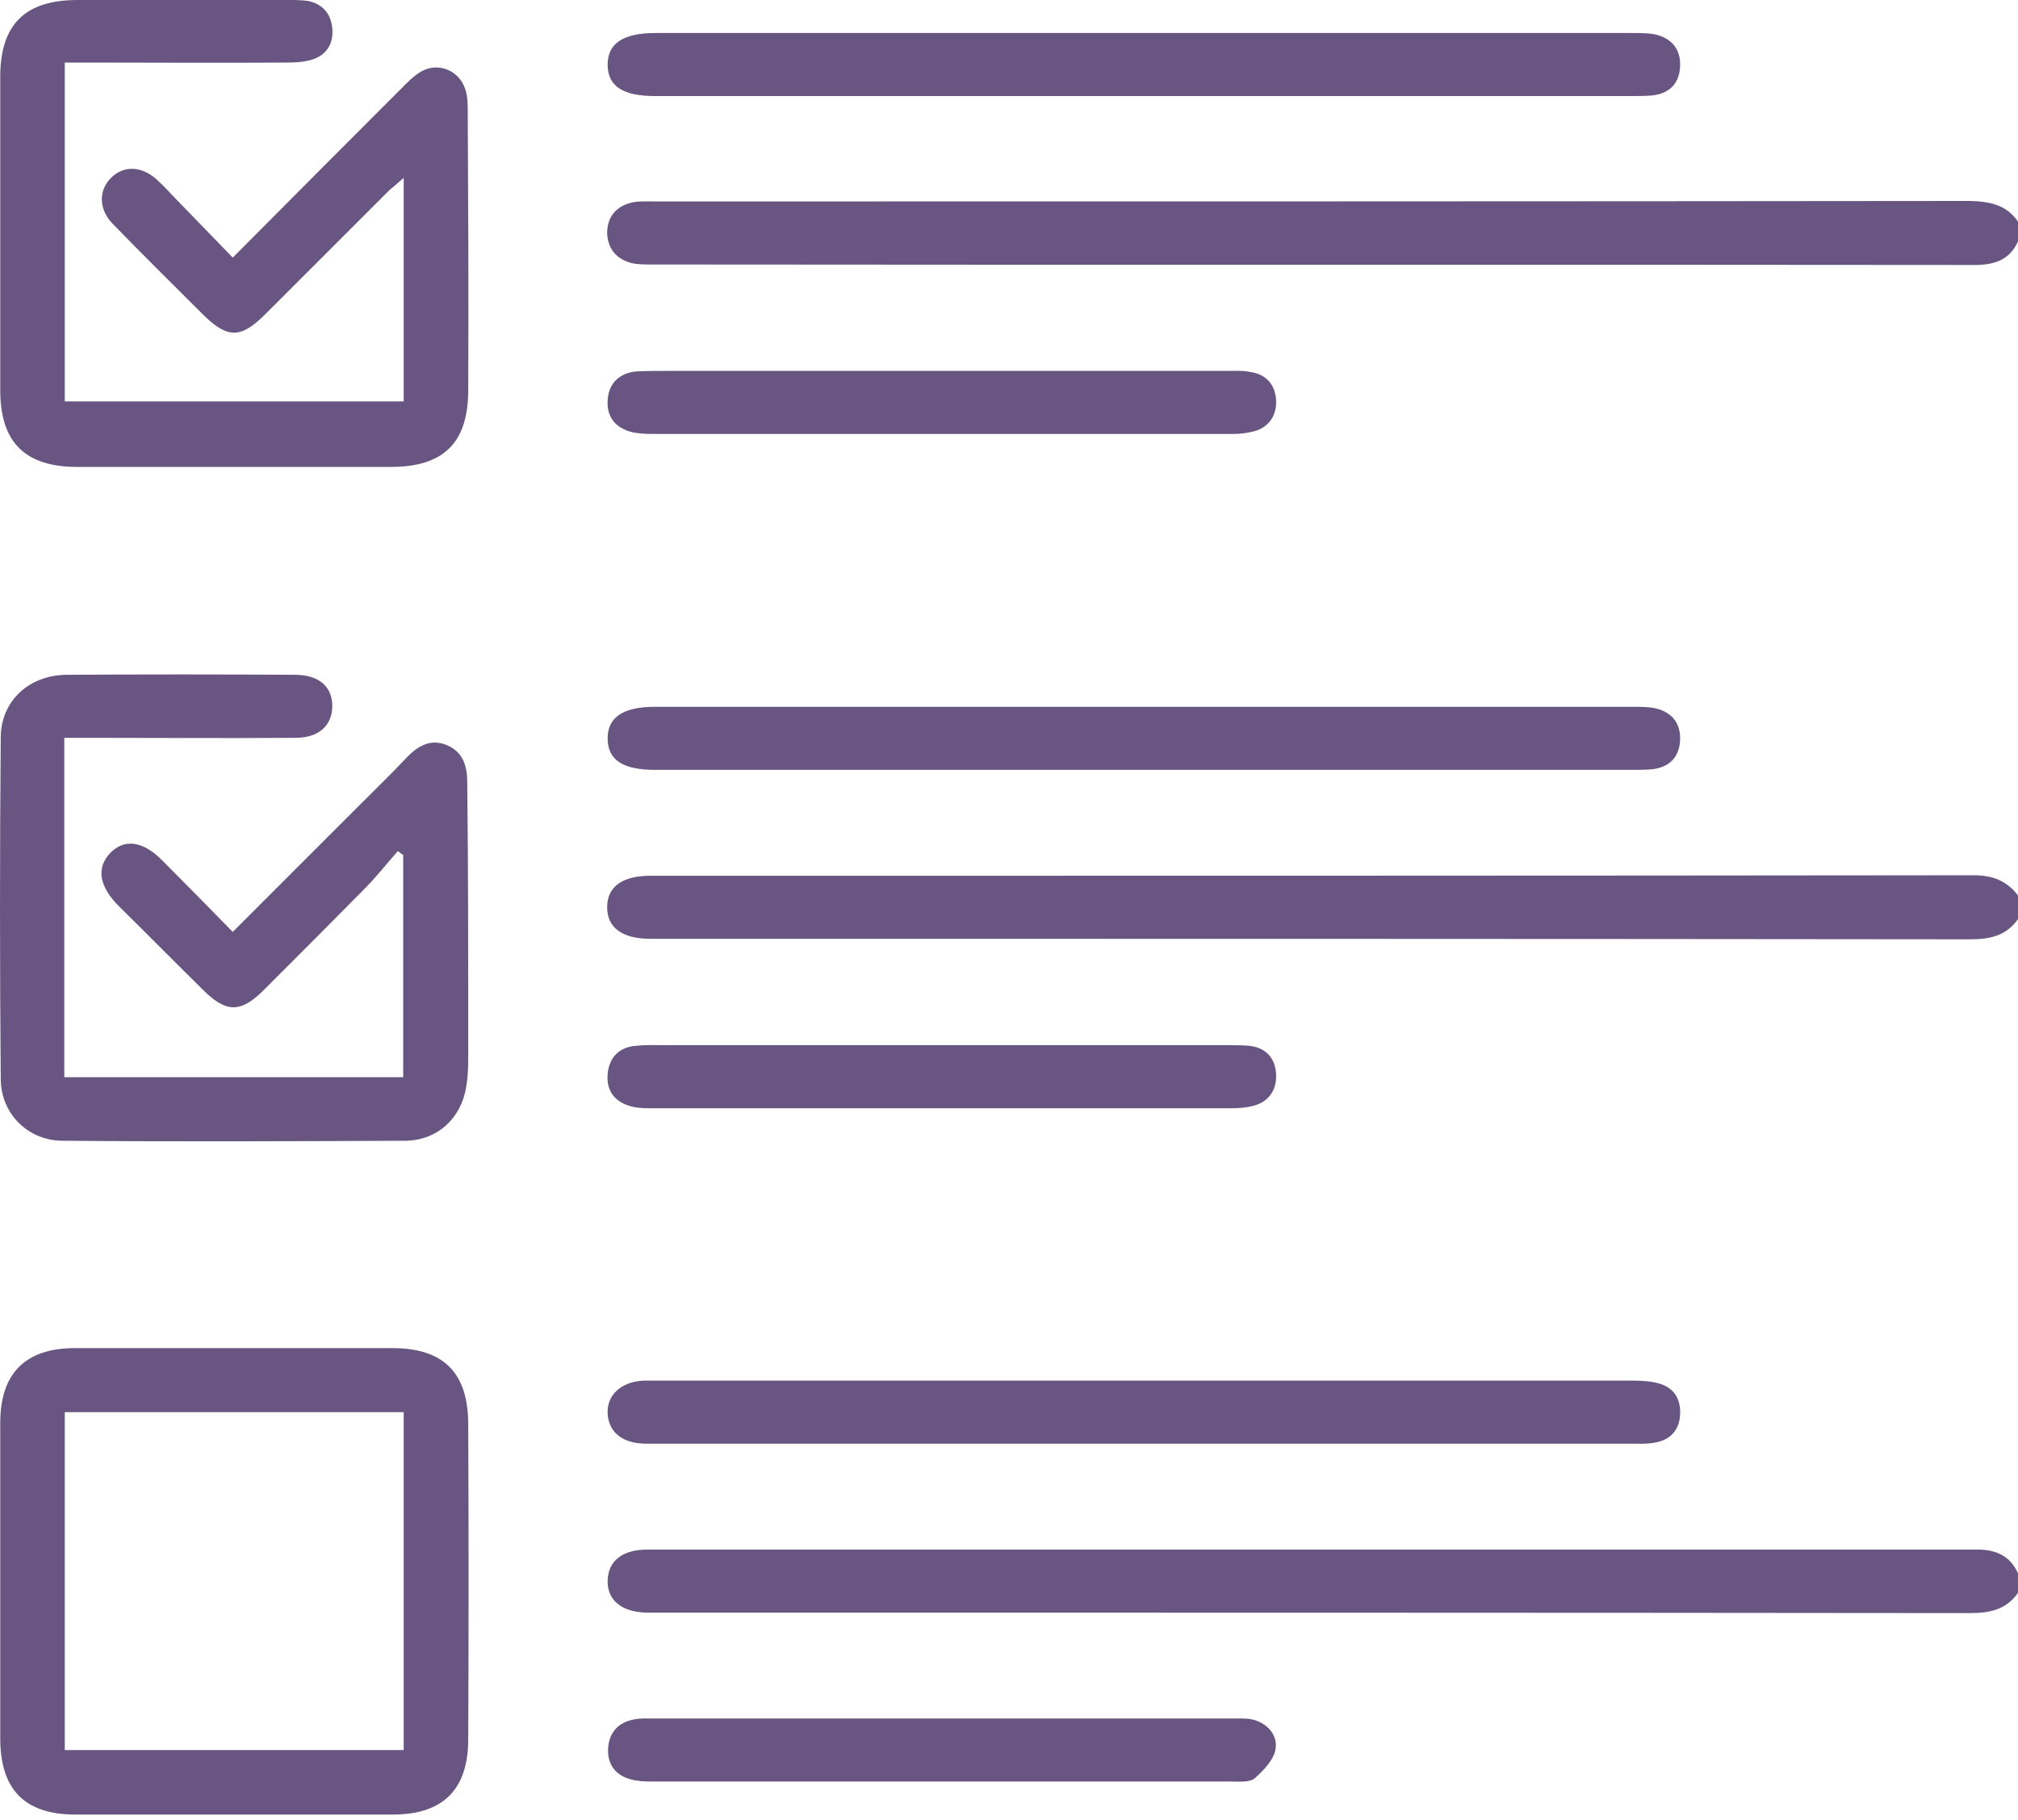 <svg width="92" height="83" viewBox="0 0 92 83" fill="none" xmlns="http://www.w3.org/2000/svg">
<path d="M92 40.829V41.907C91.461 42.671 90.72 42.828 89.822 42.828C69.834 42.805 49.824 42.805 29.836 42.805H29.656C28.353 42.805 27.68 42.289 27.68 41.368C27.68 40.425 28.376 39.931 29.656 39.931C49.779 39.931 69.879 39.931 90.001 39.908C90.855 39.908 91.506 40.178 92 40.829Z" fill="#685582"/>
<path d="M92 10.106V11.004C91.618 11.858 90.922 12.082 90.024 12.082C69.901 12.06 49.779 12.082 29.678 12.06C29.387 12.06 29.072 12.06 28.78 11.993C28.106 11.813 27.702 11.341 27.68 10.623C27.68 9.882 28.106 9.387 28.825 9.23C29.14 9.163 29.476 9.185 29.813 9.185C49.824 9.185 69.811 9.185 89.799 9.163C90.72 9.185 91.483 9.343 92 10.106Z" fill="#685582"/>
<path d="M91.999 71.731V72.63C91.46 73.393 90.719 73.55 89.821 73.55C69.833 73.528 49.823 73.528 29.835 73.528C29.723 73.528 29.588 73.528 29.476 73.528C28.353 73.506 27.679 72.967 27.702 72.068C27.724 71.17 28.375 70.653 29.521 70.653C49.733 70.653 69.946 70.653 90.135 70.653C91.011 70.653 91.64 70.945 91.999 71.731Z" fill="#685582"/>
<path d="M21.346 47.477C21.346 48.15 21.369 48.869 21.257 49.543C21.032 50.98 19.954 51.991 18.494 52.013C13.284 52.036 8.074 52.058 2.863 52.013C1.291 52.013 0.056 50.8 0.034 49.228C-0.011 44.018 -0.011 38.808 0.034 33.597C0.056 31.958 1.314 30.79 3.021 30.768C6.502 30.745 9.96 30.745 13.441 30.768C14.542 30.768 15.148 31.307 15.148 32.183C15.148 33.081 14.542 33.642 13.464 33.642C10.319 33.665 7.175 33.642 4.031 33.642H2.931V49.116H18.382V38.987C18.292 38.92 18.225 38.875 18.135 38.808C17.619 39.392 17.147 39.998 16.608 40.537C15.081 42.087 13.531 43.636 11.981 45.186C10.971 46.174 10.319 46.174 9.309 45.186C8.006 43.906 6.726 42.603 5.424 41.323C4.503 40.402 4.391 39.571 5.019 38.898C5.671 38.224 6.524 38.336 7.422 39.257C8.478 40.312 9.511 41.368 10.611 42.491C12.633 40.47 14.587 38.516 16.518 36.584C17.192 35.911 17.888 35.237 18.539 34.541C19.056 34.002 19.64 33.665 20.381 33.979C21.122 34.294 21.302 34.945 21.302 35.686C21.346 39.571 21.346 43.524 21.346 47.477Z" fill="#685582"/>
<path d="M21.346 17.787C21.346 20.19 20.223 21.29 17.82 21.29C13.059 21.29 8.298 21.29 3.537 21.29C1.134 21.29 0.011 20.168 0.011 17.787C0.011 13.026 0.011 8.265 0.011 3.503C0.011 1.123 1.134 0 3.537 0C6.748 0 9.937 0 13.149 0C13.441 0 13.755 0 14.047 0.045C14.698 0.18 15.08 0.606 15.148 1.28C15.215 1.954 14.923 2.47 14.294 2.695C13.912 2.83 13.486 2.852 13.059 2.852C10.027 2.875 7.018 2.852 3.986 2.852H2.953V18.303H18.404V8.107C18.134 8.354 17.932 8.512 17.753 8.669C15.866 10.555 13.98 12.442 12.093 14.328C10.97 15.451 10.364 15.451 9.219 14.306C7.849 12.936 6.456 11.566 5.109 10.174C4.48 9.5 4.502 8.646 5.086 8.085C5.648 7.546 6.434 7.568 7.108 8.152C7.355 8.377 7.579 8.601 7.804 8.849C8.725 9.792 9.623 10.735 10.611 11.746C13.261 9.073 15.776 6.558 18.292 4.042C18.539 3.795 18.786 3.526 19.1 3.324C19.886 2.785 20.919 3.167 21.211 4.065C21.324 4.402 21.324 4.761 21.324 5.12C21.346 9.343 21.369 13.565 21.346 17.787Z" fill="#685582"/>
<path d="M21.346 64.949C21.346 62.591 20.223 61.468 17.887 61.468C15.484 61.468 13.104 61.468 10.701 61.468C8.275 61.468 5.85 61.468 3.424 61.468C1.156 61.468 0.011 62.613 0.011 64.882C0.011 69.665 0.011 74.471 0.011 79.255C0.011 81.613 1.134 82.736 3.447 82.736C8.253 82.736 13.081 82.736 17.91 82.736C20.201 82.736 21.346 81.591 21.346 79.3C21.369 74.516 21.369 69.733 21.346 64.949ZM18.404 79.794H2.953V64.388H18.404V79.794Z" fill="#685582"/>
<path d="M76.594 3.054C76.549 3.863 76.055 4.289 75.269 4.357C74.977 4.379 74.662 4.379 74.37 4.379H52.204C44.748 4.379 37.292 4.379 29.858 4.379C28.398 4.379 27.702 3.93 27.702 2.942C27.702 1.976 28.421 1.505 29.881 1.505C44.748 1.505 59.615 1.505 74.483 1.505C74.797 1.505 75.134 1.505 75.471 1.572C76.234 1.752 76.638 2.268 76.594 3.054Z" fill="#685582"/>
<path d="M76.594 33.777C76.549 34.563 76.055 35.012 75.269 35.08C74.977 35.102 74.662 35.102 74.37 35.102H52.114C44.703 35.102 37.269 35.102 29.858 35.102C28.398 35.102 27.702 34.653 27.702 33.665C27.702 32.699 28.421 32.227 29.858 32.227C44.725 32.227 59.593 32.227 74.483 32.227C74.797 32.227 75.134 32.227 75.471 32.295C76.234 32.475 76.638 32.991 76.594 33.777Z" fill="#685582"/>
<path d="M76.594 64.522C76.549 65.241 76.122 65.668 75.426 65.78C75.067 65.847 74.707 65.825 74.348 65.825C66.959 65.825 59.571 65.825 52.182 65.825H30.105C29.858 65.825 29.634 65.825 29.387 65.825C28.354 65.802 27.747 65.286 27.702 64.455C27.657 63.602 28.331 62.995 29.342 62.95C29.521 62.95 29.701 62.95 29.881 62.95C44.726 62.95 59.571 62.95 74.415 62.95C74.842 62.95 75.269 62.973 75.65 63.085C76.347 63.287 76.639 63.826 76.594 64.522Z" fill="#685582"/>
<path d="M58.178 18.281C58.201 18.955 57.841 19.494 57.145 19.673C56.853 19.741 56.561 19.786 56.269 19.786C47.398 19.786 38.55 19.786 29.679 19.786C29.409 19.786 29.14 19.763 28.87 19.718C28.084 19.539 27.657 19.044 27.702 18.258C27.747 17.472 28.241 17.001 29.027 16.933C29.544 16.911 30.038 16.911 30.555 16.911C34.687 16.911 38.819 16.911 42.952 16.911C47.286 16.911 51.643 16.911 55.977 16.911C56.314 16.911 56.651 16.889 56.965 16.956C57.729 17.046 58.156 17.562 58.178 18.281Z" fill="#685582"/>
<path d="M58.178 49.026C58.2 49.745 57.796 50.284 57.055 50.441C56.763 50.509 56.471 50.531 56.157 50.531C47.353 50.531 38.55 50.531 29.746 50.531C29.454 50.531 29.14 50.531 28.848 50.464C28.062 50.284 27.635 49.767 27.702 48.981C27.77 48.195 28.241 47.724 29.05 47.679C29.521 47.634 30.015 47.656 30.487 47.656C34.642 47.656 38.819 47.656 42.974 47.656C47.308 47.656 51.665 47.656 56 47.656C56.291 47.656 56.606 47.656 56.898 47.679C57.706 47.746 58.156 48.24 58.178 49.026Z" fill="#685582"/>
<path d="M58.156 79.727C58.088 80.221 57.617 80.715 57.212 81.074C56.988 81.276 56.516 81.231 56.179 81.231C47.353 81.231 38.527 81.231 29.678 81.231C29.364 81.231 29.027 81.209 28.713 81.119C28.017 80.917 27.68 80.4 27.725 79.704C27.77 79.008 28.174 78.536 28.892 78.401C29.207 78.334 29.544 78.357 29.881 78.357C34.282 78.357 38.684 78.357 43.086 78.357C47.42 78.357 51.755 78.357 56.112 78.357C56.449 78.357 56.786 78.334 57.1 78.401C57.751 78.559 58.245 79.075 58.156 79.727Z" fill="#685582"/>
</svg>
